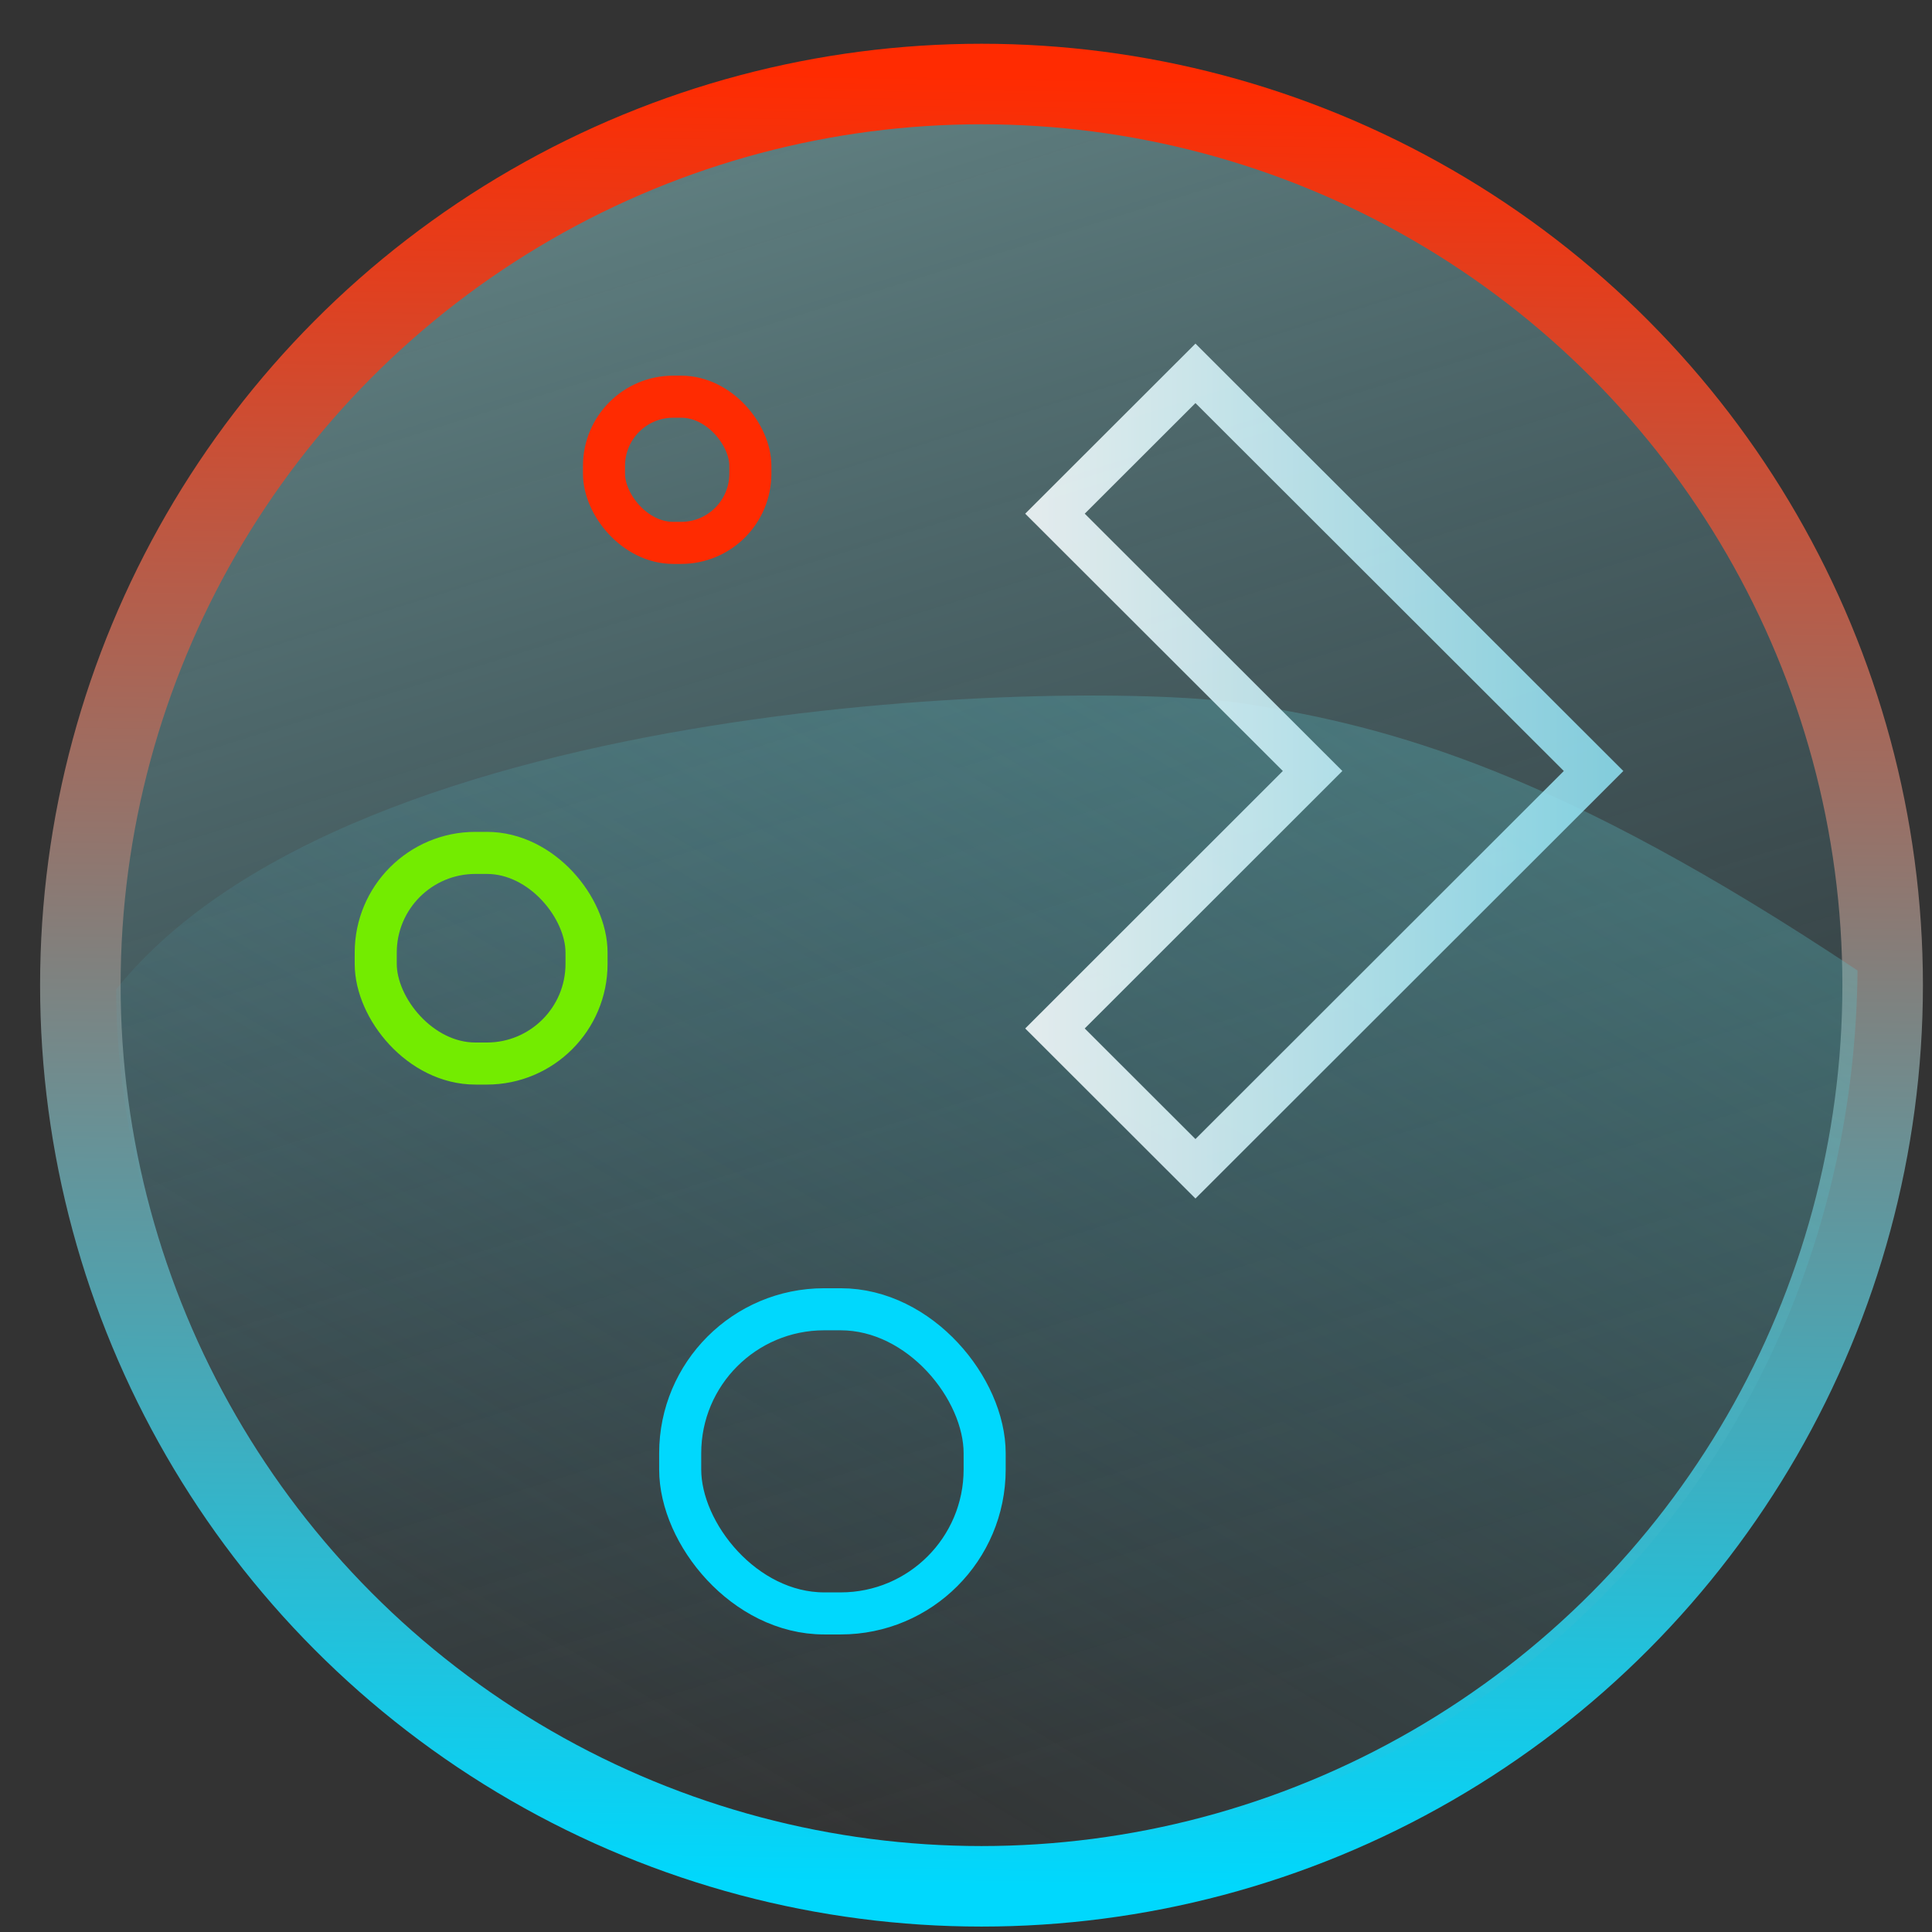 <?xml version="1.0" encoding="UTF-8" standalone="no"?>
<svg
   width="46"
   height="46"
   version="1.1"
   viewBox="0 0 12.171 12.171"
   id="svg12"
   sodipodi:docname="start-here-kde-plasma.svg"
   inkscape:version="1.1.2 (0a00cf5339, 2022-02-04)"
   xmlns:inkscape="http://www.inkscape.org/namespaces/inkscape"
   xmlns:sodipodi="http://sodipodi.sourceforge.net/DTD/sodipodi-0.dtd"
   xmlns:xlink="http://www.w3.org/1999/xlink"
   xmlns="http://www.w3.org/2000/svg"
   xmlns:svg="http://www.w3.org/2000/svg"
   xmlns:rdf="http://www.w3.org/1999/02/22-rdf-syntax-ns#"
   xmlns:cc="http://creativecommons.org/ns#"
   xmlns:dc="http://purl.org/dc/elements/1.1/">
  <rect x="0" y="0" width="12.171" height="12.171" fill="#333333" stroke="none"/>
  <style
     id="style863" />
  <defs
     id="defs16">
    <linearGradient
       inkscape:collect="always"
       id="linearGradient10550">
      <stop
         style="stop-color:#f7feff;stop-opacity:1"
         offset="0"
         id="stop10546" />
      <stop
         style="stop-color:#8ddeef;stop-opacity:1"
         offset="1"
         id="stop10548" />
    </linearGradient>
    <linearGradient
       inkscape:collect="always"
       id="linearGradient1970">
      <stop
         style="stop-color:#00d8fd;stop-opacity:1"
         offset="0"
         id="stop1966" />
      <stop
         style="stop-color:#ff2b01;stop-opacity:1"
         offset="1"
         id="stop1968" />
    </linearGradient>
    <linearGradient
       id="c"
       y1="523.8"
       x1="403.57"
       y2="536.8"
       x2="416.57"
       gradientUnits="userSpaceOnUse"
       gradientTransform="matrix(0.345,0,0,0.345,-134.804,-174.633)">
      <stop
         stop-color="#292c2f"
         id="stop1568" />
      <stop
         offset="1"
         stop-opacity="0"
         id="stop1570" />
    </linearGradient>
    <linearGradient
       xlink:href="#b-2"
       id="linearGradient4189"
       x1="14.369"
       y1="22.522"
       x2="26.522"
       y2="22.522"
       gradientUnits="userSpaceOnUse" />
    <linearGradient
       x1="36"
       gradientUnits="userSpaceOnUse"
       x2="14"
       y2="12"
       y1="44"
       id="b-2">
      <stop
         style="stop-color:#bfc9c9;stop-opacity:1"
         stop-color="#536161"
         id="stop1579" />
      <stop
         style="stop-color:#fbfbfb;stop-opacity:1"
         stop-color="#f4f5f5"
         offset="1"
         id="stop1581" />
    </linearGradient>
    <linearGradient
       xlink:href="#b-2"
       id="linearGradient4428"
       gradientUnits="userSpaceOnUse"
       x1="31.586"
       y1="36.345"
       x2="1.203"
       y2="6.723" />
    <linearGradient
       xlink:href="#b-2"
       id="linearGradient4189-3"
       x1="14.369"
       y1="22.522"
       x2="26.522"
       y2="22.522"
       gradientUnits="userSpaceOnUse"
       gradientTransform="translate(20.842,61.554)" />
    <linearGradient
       xlink:href="#b-2"
       id="linearGradient4428-5"
       gradientUnits="userSpaceOnUse"
       x1="31.586"
       y1="36.345"
       x2="1.203"
       y2="6.723"
       gradientTransform="translate(20.842,61.554)" />
    <linearGradient
       xlink:href="#b-2"
       id="linearGradient4189-3-3"
       x1="14.369"
       y1="22.522"
       x2="26.522"
       y2="22.522"
       gradientUnits="userSpaceOnUse"
       gradientTransform="translate(4.377,4.421)" />
    <linearGradient
       xlink:href="#b-2"
       id="linearGradient4428-5-5"
       gradientUnits="userSpaceOnUse"
       x1="31.586"
       y1="36.345"
       x2="1.203"
       y2="6.723"
       gradientTransform="translate(4.377,4.421)" />
    <linearGradient
       inkscape:collect="always"
       xlink:href="#linearGradient882"
       id="linearGradient941"
       x1="35.392"
       y1="57.192"
       x2="18.661"
       y2="3.312"
       gradientUnits="userSpaceOnUse"
       gradientTransform="translate(385.173,485.349)" />
    <linearGradient
       inkscape:collect="always"
       id="linearGradient882">
      <stop
         style="stop-color:#45b5d1;stop-opacity:0"
         offset="0"
         id="stop878" />
      <stop
         style="stop-color:#9eeaee;stop-opacity:0.404"
         offset="1"
         id="stop880" />
    </linearGradient>
    <linearGradient
       inkscape:collect="always"
       xlink:href="#linearGradient3639"
       id="linearGradient3051"
       gradientUnits="userSpaceOnUse"
       x1="17.044"
       y1="54.568"
       x2="46.456"
       y2="5.708"
       gradientTransform="translate(385.173,485.349)" />
    <linearGradient
       inkscape:collect="always"
       id="linearGradient3639">
      <stop
         style="stop-color:#45b5d1;stop-opacity:0"
         offset="0"
         id="stop3635" />
      <stop
         style="stop-color:#62c9c9;stop-opacity:0.992"
         offset="1"
         id="stop3637" />
    </linearGradient>
    <linearGradient
       inkscape:collect="always"
       xlink:href="#linearGradient1970"
       id="linearGradient1972"
       x1="414.263"
       y1="546.421"
       x2="415.059"
       y2="484.423"
       gradientUnits="userSpaceOnUse" />
    <linearGradient
       inkscape:collect="always"
       xlink:href="#linearGradient10550"
       id="linearGradient10552"
       x1="6.547"
       y1="4.857"
       x2="10.138"
       y2="4.857"
       gradientUnits="userSpaceOnUse" />
  </defs>
  <sodipodi:namedview
     id="namedview14"
     pagecolor="#000000"
     bordercolor="#666666"
     borderopacity="1.0"
     inkscape:showpageshadow="2"
     inkscape:pageopacity="0.0"
     inkscape:pagecheckerboard="0"
     inkscape:deskcolor="#d1d1d1"
     showgrid="false"
     inkscape:zoom="6.3254958"
     inkscape:cx="21.737426"
     inkscape:cy="22.685969"
     inkscape:window-width="1056"
     inkscape:window-height="545"
     inkscape:window-x="292"
     inkscape:window-y="153"
     inkscape:window-maximized="0"
     inkscape:current-layer="svg12"
     inkscape:document-rotation="0"
     inkscape:pageshadow="2">
    <inkscape:grid
       type="xygrid"
       id="grid244"
       originx="9.789"
       originy="-31.749"
       spacingy="1"
       spacingx="1"
       units="px"
       visible="false" />
  </sodipodi:namedview>
  <g
     id="g862"
     transform="matrix(0.184,0,0,0.184,-70.467,-88.666)"
     style="stroke-width:2.757;stroke-miterlimit:4;stroke-dasharray:none">
    <ellipse
       style="opacity:1;fill:url(#linearGradient941);fill-opacity:1;stroke:url(#linearGradient1972);stroke-width:2.757;stroke-linecap:round;stroke-miterlimit:4;stroke-dasharray:none;stroke-opacity:1;paint-order:markers fill stroke"
       id="path853"
       cx="416.577"
       cy="515.61"
       rx="30.853"
       ry="30.853" />
    <path
       id="path853-7"
       style="opacity:0.386;fill:url(#linearGradient3051);stroke-width:2.757;stroke-linecap:round;stroke-miterlimit:4;stroke-dasharray:none;paint-order:markers fill stroke"
       d="m 446.57,515.108 c -0.146,16.729 -12.976,30.175 -30.015,30.175 -17.04,0 -29.603,-14.99 -29.603,-29.534 8.21,-10.192 33.25,-10.6 38.617,-9.778 5.03,0.771 10.813,2.347 21.001,9.137 z"
       sodipodi:nodetypes="cscsc" />
  </g>
  <rect
     width="0.922"
     x="3.805"
     y="2.499"
     rx="0.436"
     height="0.921"
     style="fill:none;fill-opacity:1;stroke-width:0.265;stroke:#ff2b01;stroke-opacity:1;stroke-miterlimit:4;stroke-dasharray:none"
     id="rect4119-5"
     ry="0.436" />
  <rect
     width="1.328"
     x="2.367"
     y="5.373"
     rx="0.628"
     height="1.327"
     style="fill:none;fill-opacity:1;stroke-width:0.265;stroke:#73ec00;stroke-opacity:1;stroke-miterlimit:4;stroke-dasharray:none"
     id="rect4308-3"
     ry="0.628" />
  <rect
     width="1.918"
     x="4.285"
     y="8.248"
     rx="0.907"
     height="1.916"
     style="fill:none;fill-opacity:1;stroke-width:0.265;stroke:#00d8fd;stroke-opacity:1;stroke-miterlimit:4;stroke-dasharray:none"
     id="rect4312-5"
     ry="0.907" />
  <path
     style="fill:none;fill-opacity:1;stroke-width:0.265;stroke-miterlimit:4;stroke-dasharray:none;stroke:url(#linearGradient10552);stroke-opacity:0.878"
     d="M 7.531,2.352 6.646,3.236 8.269,4.857 6.646,6.479 7.531,7.363 10.039,4.857 Z"
     id="path4422" />
</svg>
